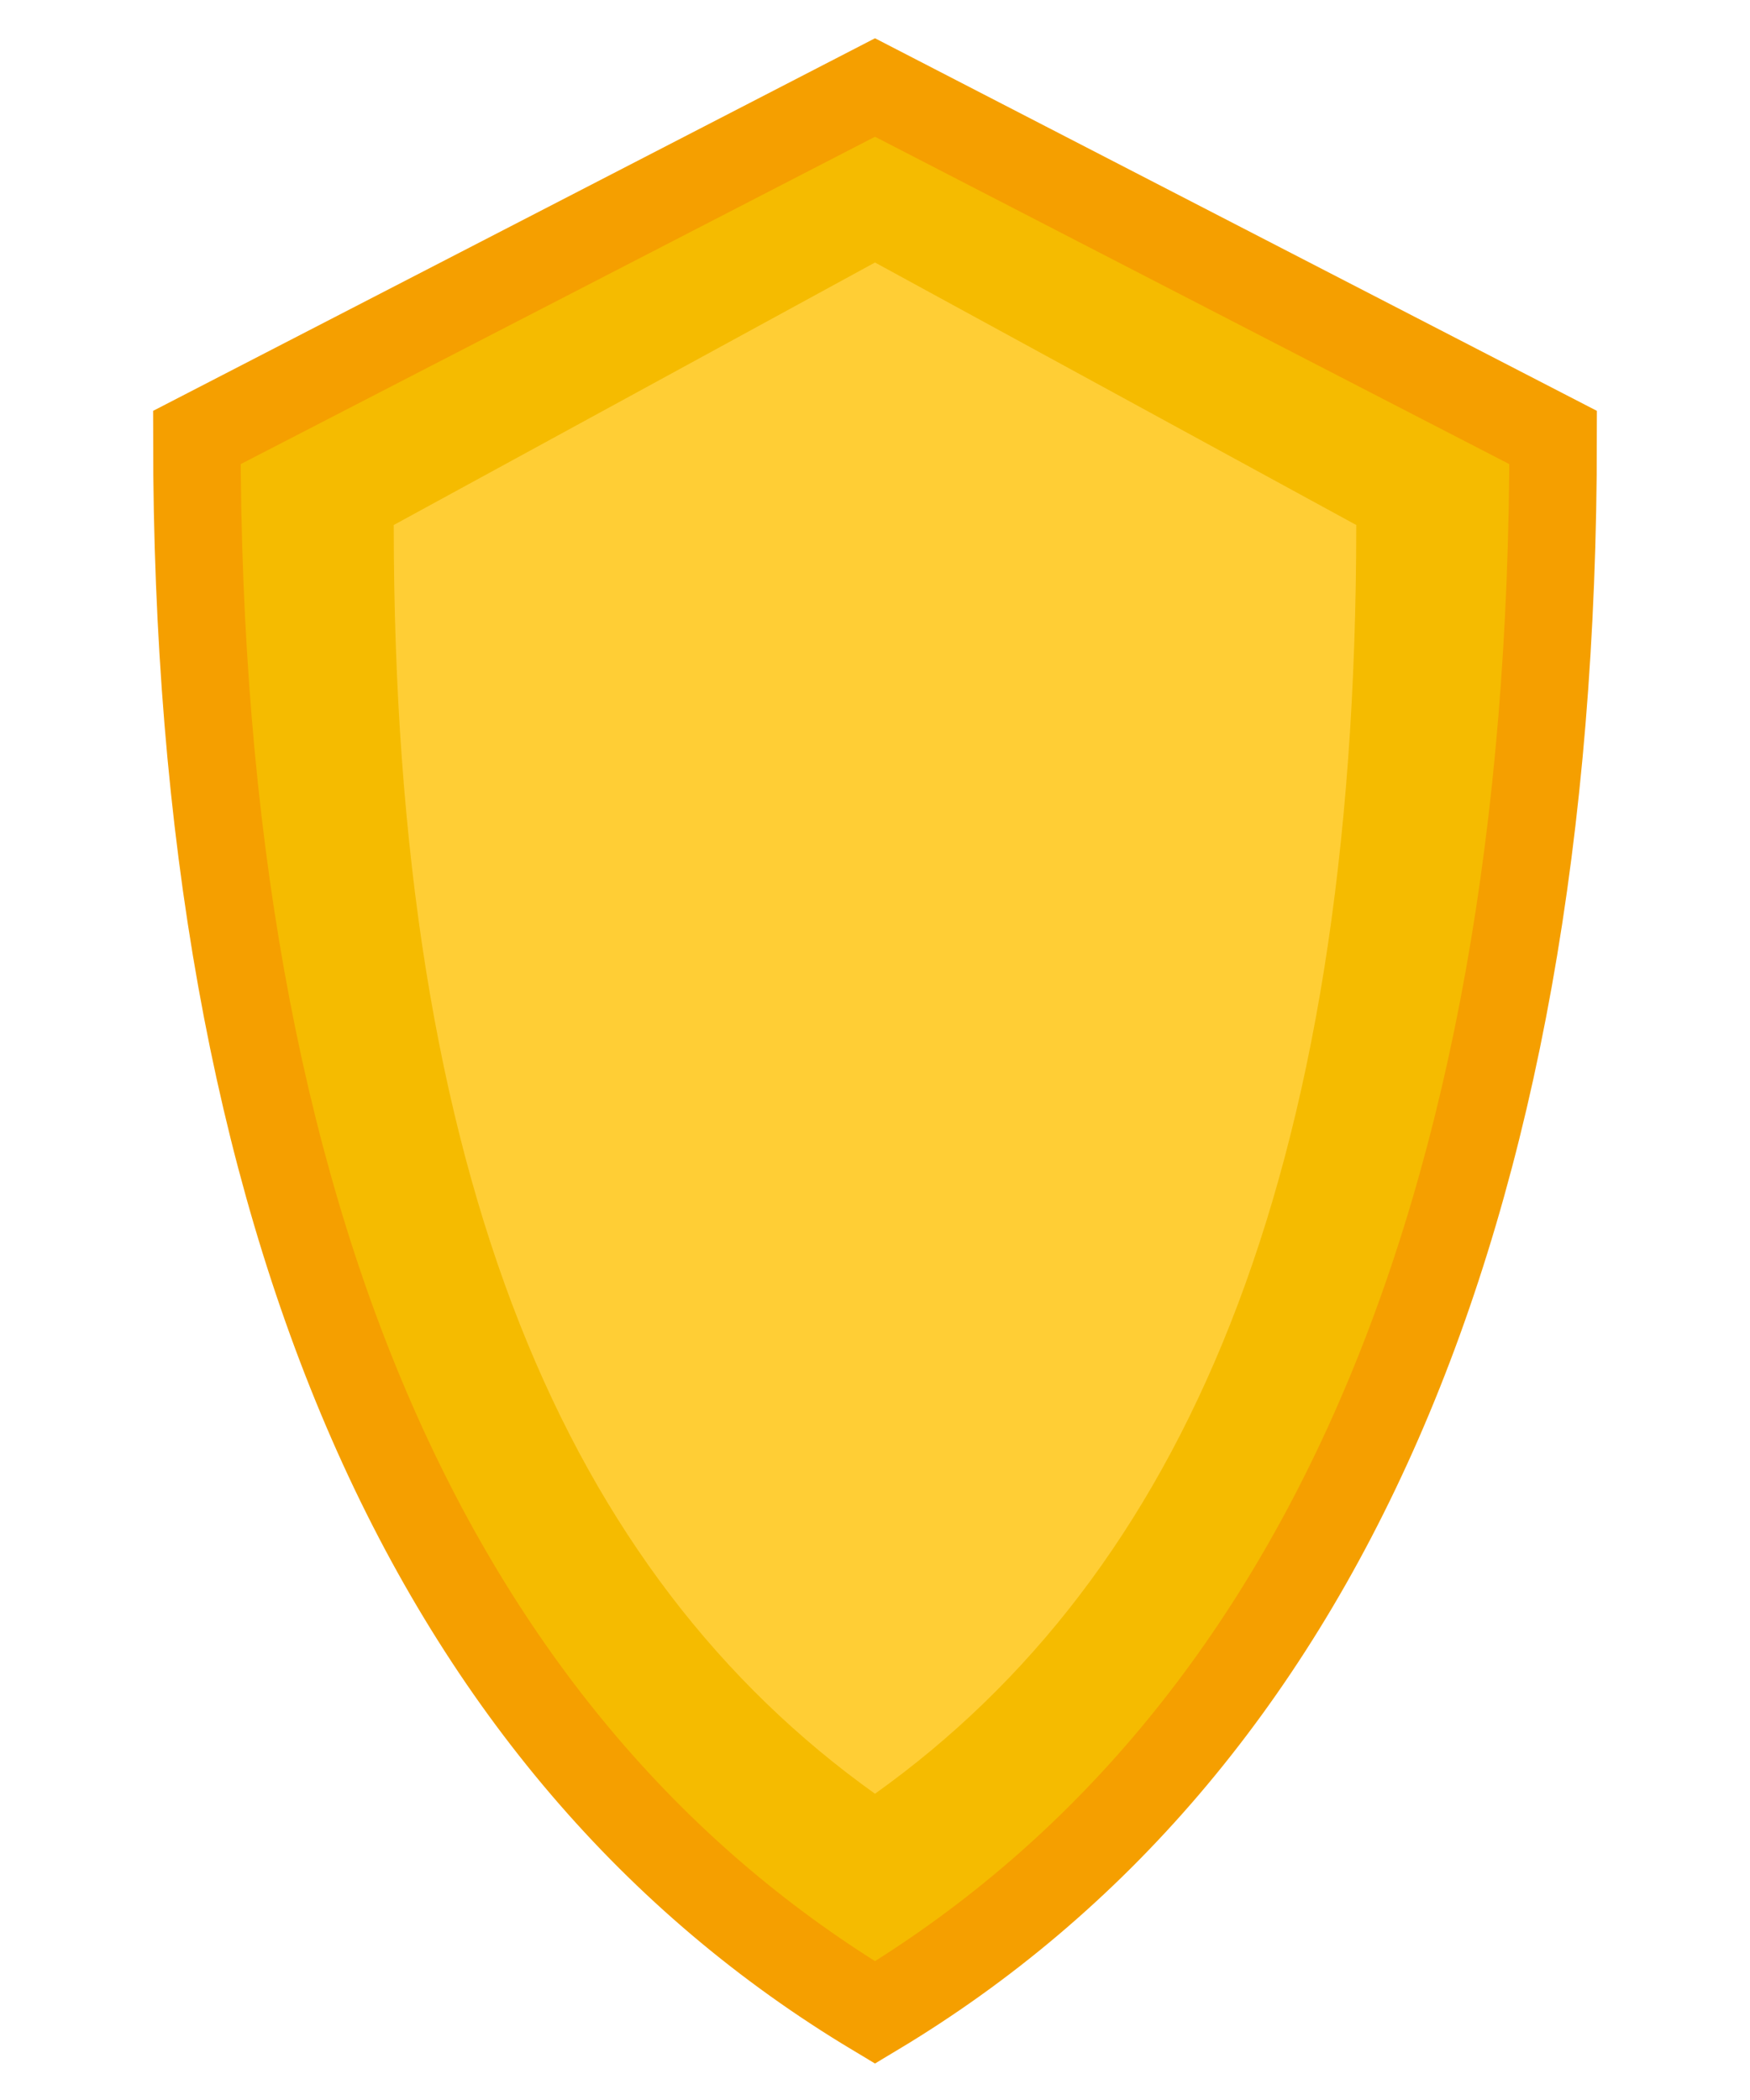 <svg xmlns="http://www.w3.org/2000/svg" viewBox="0 0 80 96" width="80" height="96">
  <!-- Shield outer shape -->
  <path d="M40,4 L71,20 C71,56 60,80 40,92 C20,80 9,56 9,20 L40,4 Z" 
        fill="#F5BB00" stroke="#F59F00" stroke-width="4"/>
  
  <!-- Shield inner shape -->
  <path d="M40,12 L62,24 C62,54 54,72 40,82 C26,72 18,54 18,24 L40,12 Z" 
        fill="#FFCE35" stroke="none"/>
</svg> 